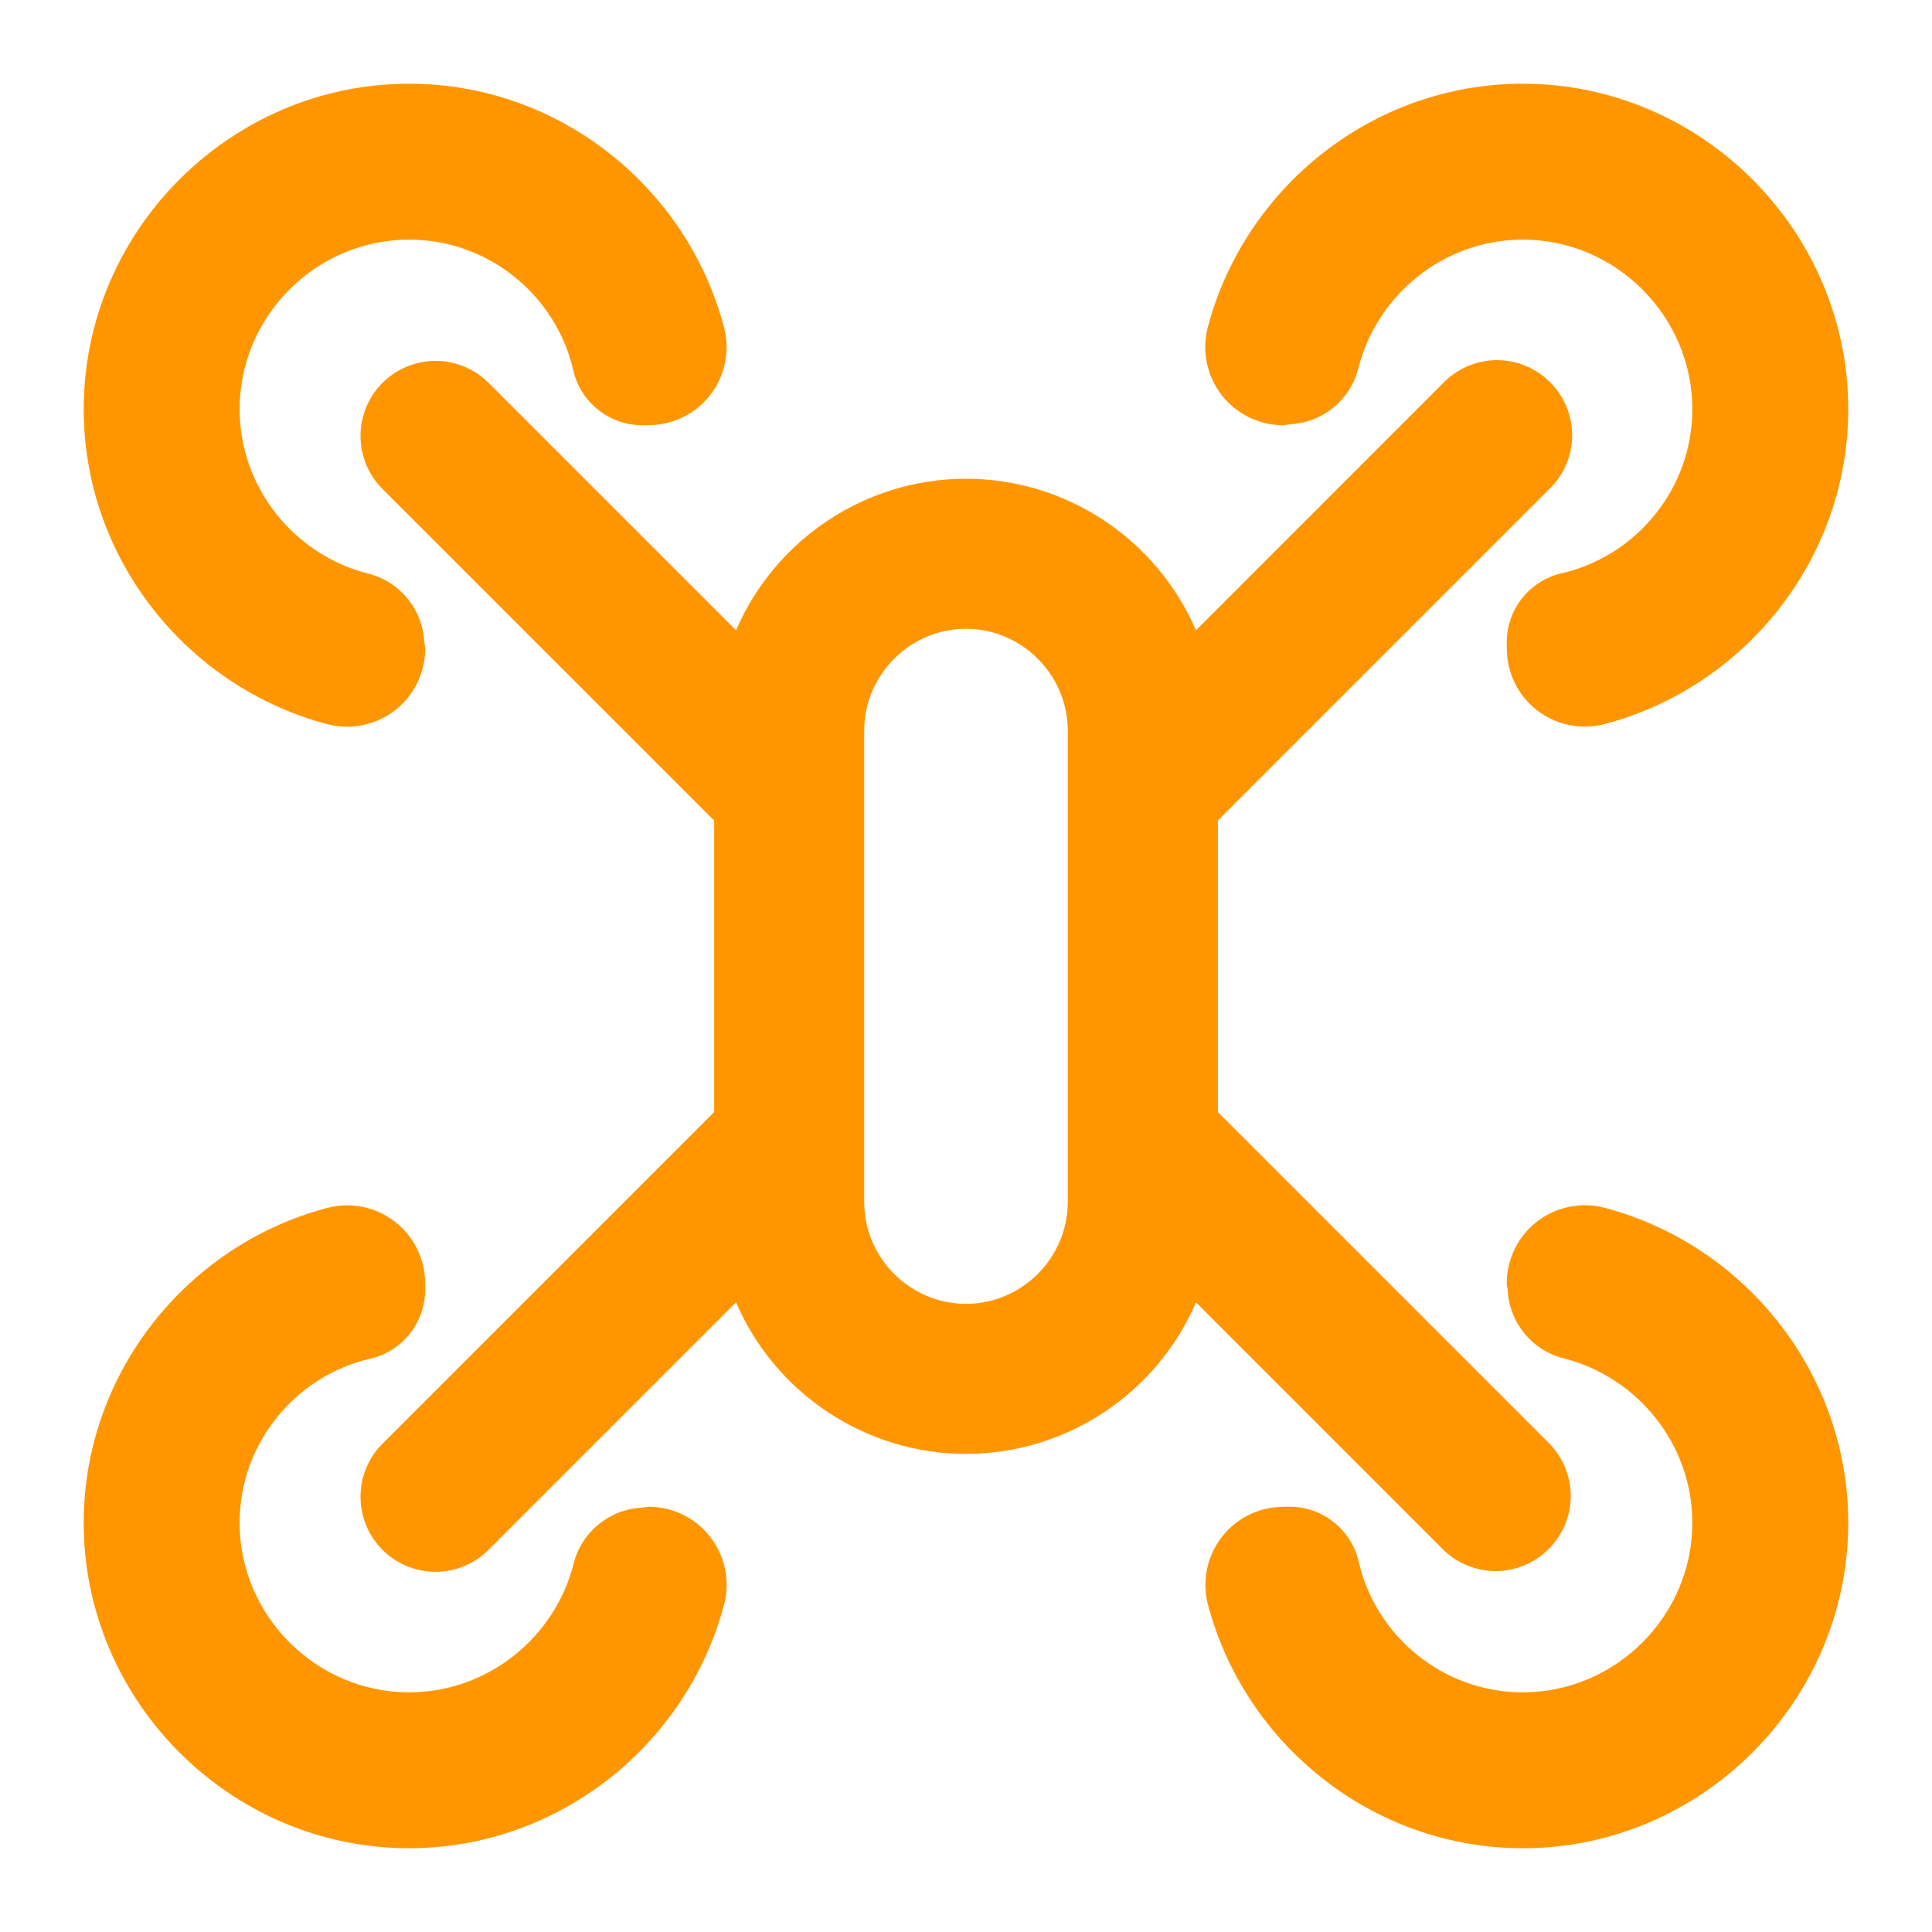 <svg clip-rule="evenodd" fill-rule="evenodd" stroke-linejoin="round" stroke-miterlimit="2" viewBox="0 0 250 250" xmlns="http://www.w3.org/2000/svg"><path fill="rgb(255, 150, 0)" d="m7.244 10.76.001.001.015.109c0 .391-.181.76-.49.999-.31.239-.712.322-1.091.223-2.255-.594-3.939-2.662-3.939-5.092 0-2.886 2.374-5.26 5.26-5.26 2.43 0 4.498 1.684 5.09 3.939v.001c.099.378.017.78-.222 1.089-.237.307-.603.488-.99.489-.036.002-.072.002-.108.002-.533 0-.995-.366-1.117-.885v-.001c-.275-1.207-1.366-2.114-2.653-2.114-1.503 0-2.74 1.237-2.74 2.74 0 1.275.891 2.358 2.078 2.658.514.129.88.578.906 1.102zm13.996-3.516-.001.001-.109.015c-.391 0-.76-.181-.999-.49-.239-.31-.322-.712-.223-1.091.594-2.255 2.662-3.939 5.092-3.939 2.886 0 5.26 2.374 5.26 5.26 0 2.43-1.684 4.498-3.939 5.09h-.001c-.378.099-.78.017-1.089-.222-.307-.237-.488-.603-.489-.99-.002-.036-.002-.072-.002-.108 0-.533.366-.995.885-1.117h.001c1.207-.275 2.114-1.366 2.114-2.653 0-1.503-1.237-2.74-2.74-2.74-1.275 0-2.358.891-2.658 2.078-.129.514-.578.88-1.102.906zm-10.481 17.512h.001l.109-.016c.392 0 .761.181 1 .491.239.309.321.712.222 1.091h-.001c-.595 2.253-2.661 3.936-5.09 3.938-2.886 0-5.26-2.374-5.26-5.26 0-2.43 1.684-4.498 3.939-5.09h.001c.378-.099.78-.017 1.089.222.307.237.488.603.489.99.002.036.002.072.002.108 0 .533-.366.995-.885 1.117h-.001c-1.207.275-2.114 1.366-2.114 2.653 0 1.503 1.237 2.74 2.74 2.74 1.275 0 2.358-.891 2.658-2.078.128-.513.577-.879 1.101-.906zm13.997-3.516-.001-.001-.015-.109c0-.391.181-.76.49-.999.31-.239.712-.322 1.091-.223 2.255.594 3.939 2.662 3.939 5.092 0 2.886-2.374 5.26-5.26 5.26-2.429-.002-4.495-1.685-5.089-3.938v-.001c-.099-.378-.017-.78.222-1.089.237-.308.603-.489.99-.49.036-.002.072-.002.107-.002.533 0 .995.366 1.117.885v.001c.275 1.207 1.366 2.114 2.653 2.114 1.503 0 2.74-1.237 2.74-2.74 0-1.275-.891-2.358-2.078-2.658-.514-.129-.88-.578-.906-1.102zm-4.685-2.879 5.361 5.361.003.003c.218.226.34.528.34.843 0 .665-.547 1.212-1.213 1.212-.314 0-.616-.122-.842-.34l-.003-.003-3.999-4c-.632 1.47-2.092 2.449-3.717 2.449s-3.085-.979-3.717-2.449l-4 4c-.227.227-.536.355-.857.355-.322 0-.63-.128-.858-.355-.227-.228-.355-.536-.355-.858 0-.321.128-.63.355-.857l5.361-5.361v-4.711l-5.361-5.36c-.227-.227-.355-.536-.355-.858 0-.321.128-.63.355-.857.228-.227.536-.355.858-.355.321 0 .63.128.857.355l4 4c.631-1.47 2.091-2.45 3.716-2.45s3.085.98 3.717 2.45l3.998-3.999c.228-.235.542-.368.87-.368.666 0 1.213.547 1.213 1.213 0 .328-.133.642-.368.87l-5.359 5.359zm-2.426 1.455v-7.621c0-.902-.742-1.645-1.645-1.645-.902 0-1.645.743-1.645 1.645v7.621c0 .903.743 1.645 1.645 1.645.903 0 1.645-.742 1.645-1.645z" transform="matrix(8.006 0 0 8.006 -3.099 -3.099)"/></svg>